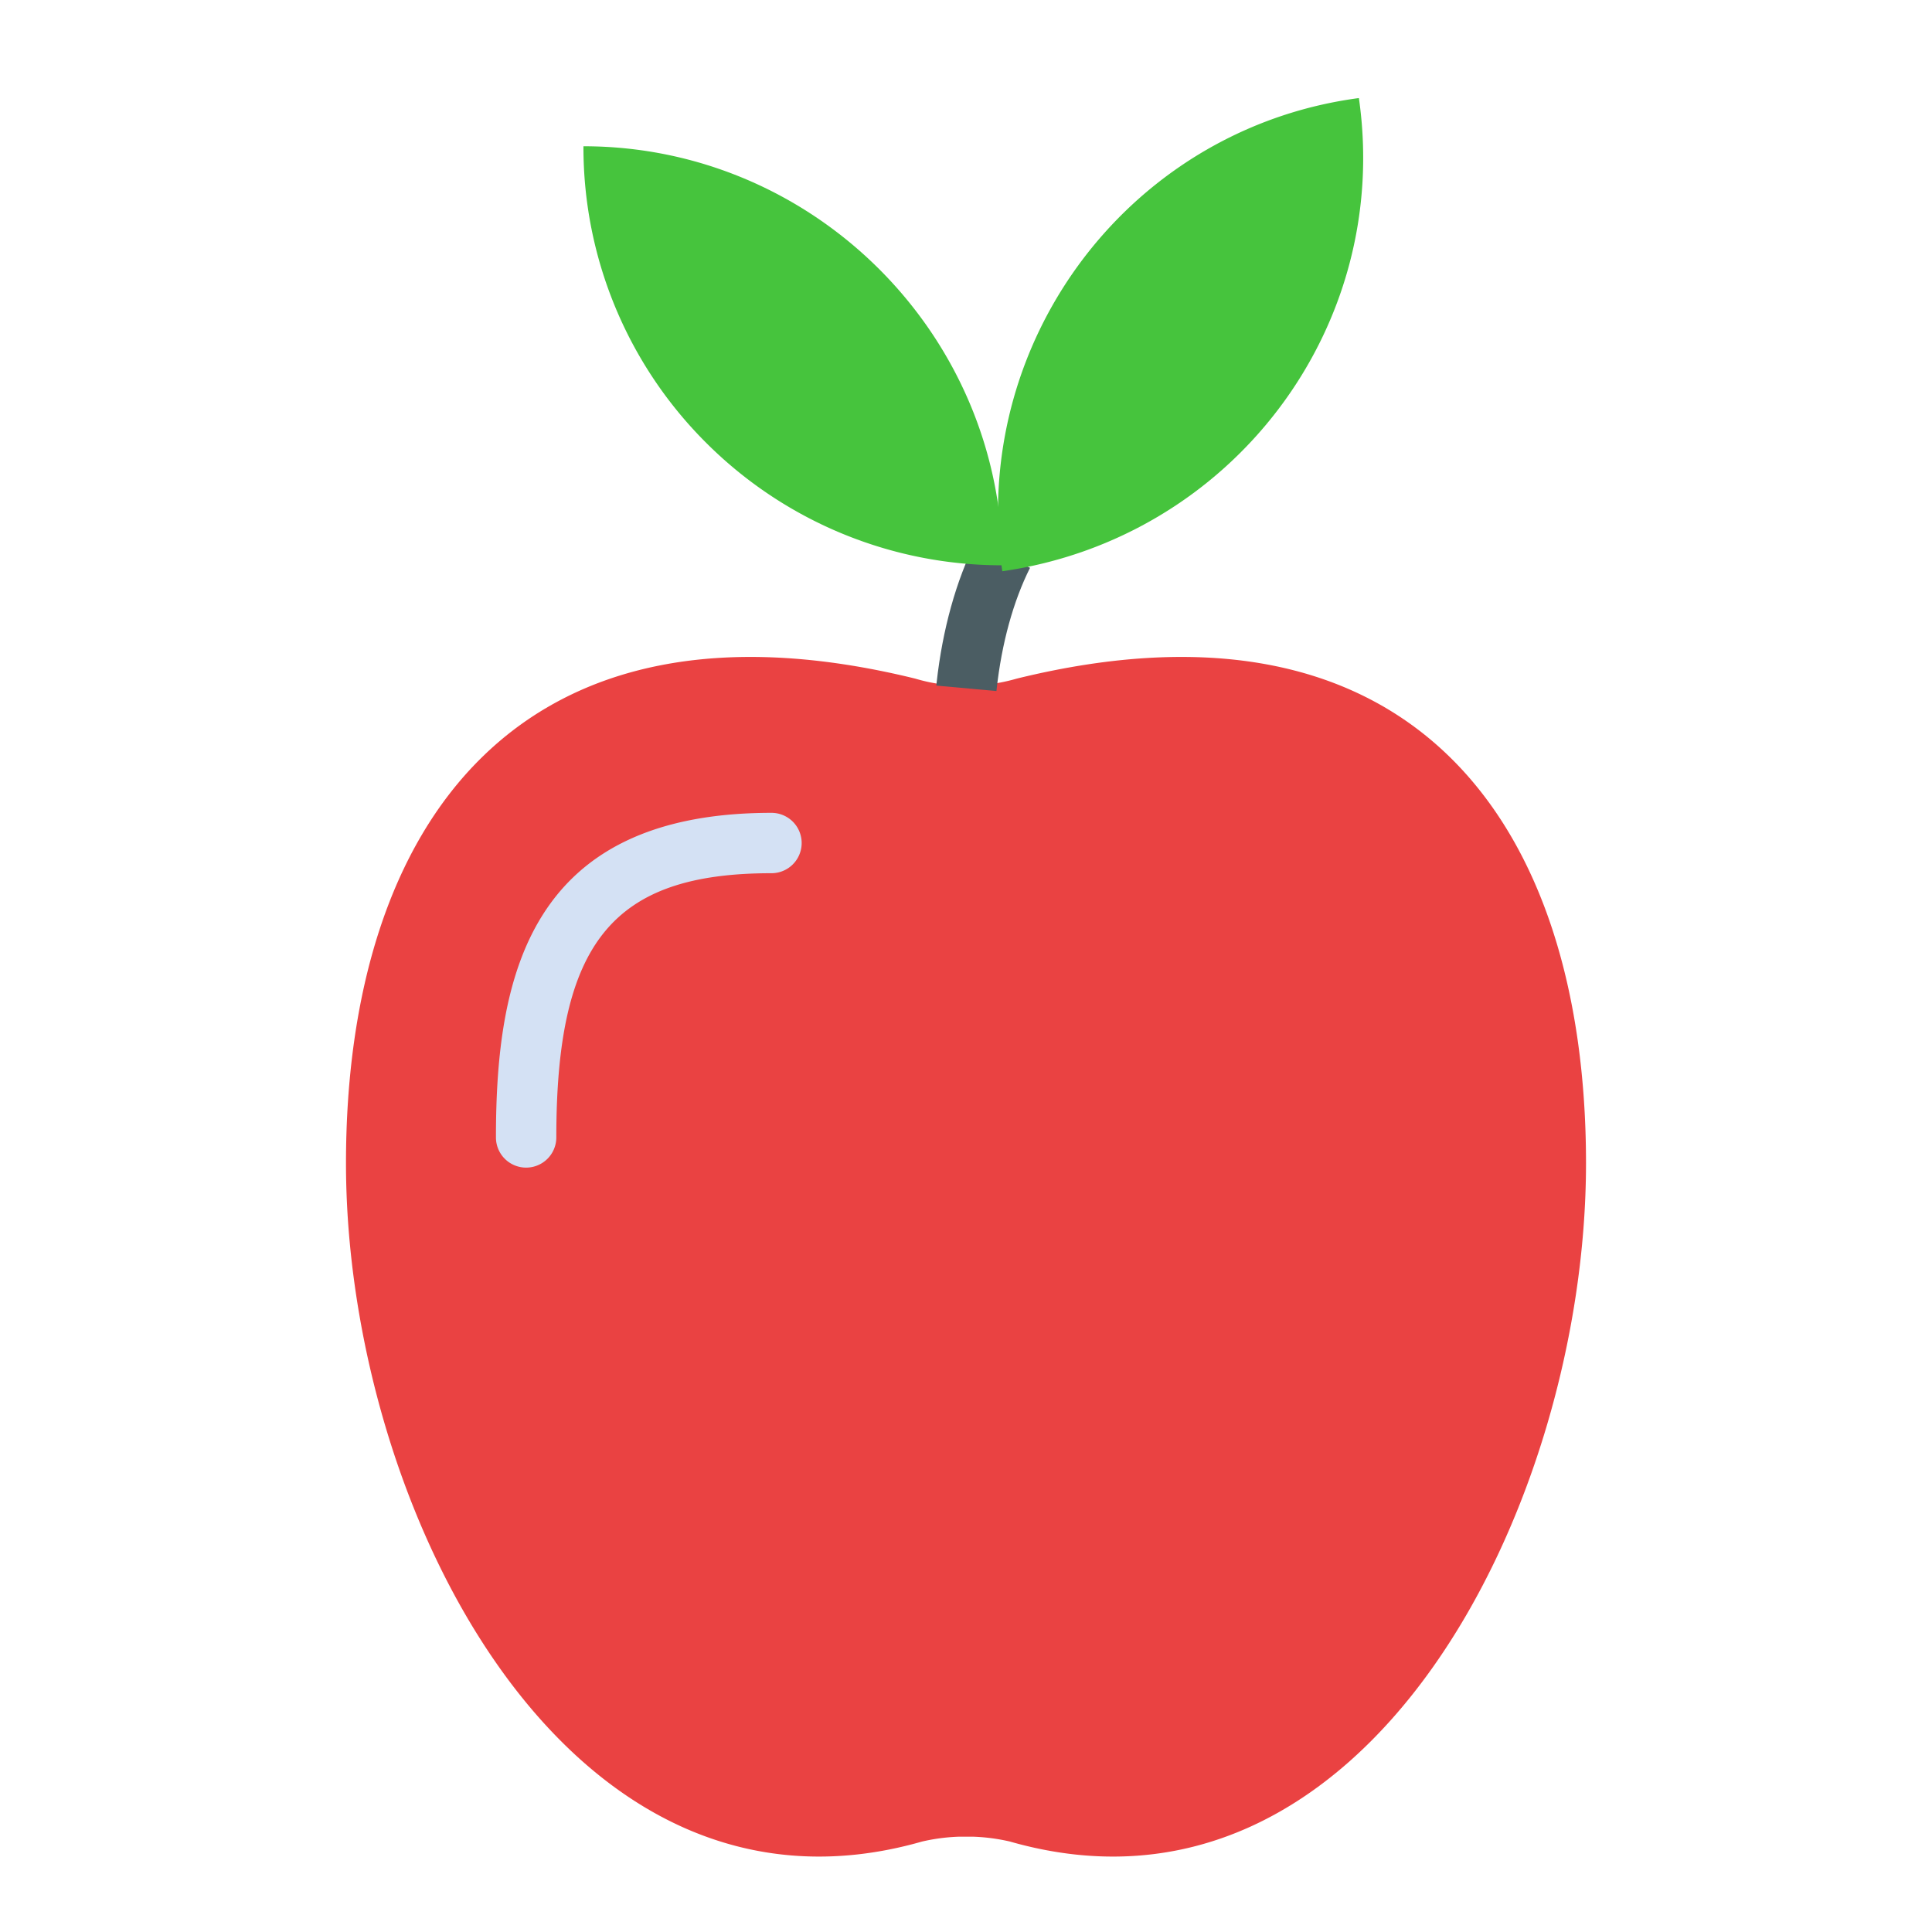 <?xml version="1.0"?>
<svg xmlns="http://www.w3.org/2000/svg" id="Layer_1" data-name="Layer 1" viewBox="0 0 512 512" width="512" height="512"><title>Apple</title><path d="M91.69,308.27c0-90.07,45.99-154.18,150.82-128.44A45.964,45.964,0,0,0,256,181.76h.17a49.316,49.316,0,0,0,13.32-1.93c104.83-25.74,150.82,38.37,150.82,128.44,0,90.73-58.25,206.78-152.66,179.76a50.858,50.858,0,0,0-9.81-1.29h-3.68a50.858,50.858,0,0,0-9.81,1.29C149.94,515.05,91.69,399,91.69,308.27Z" style="fill:#ea4242"/><path d="M139.43,309.43a8,8,0,0,1-8-8c0-42.536,8.675-86.02,73.02-86.02a8,8,0,0,1,0,16c-42.1,0-57.02,18.323-57.02,70.02A8,8,0,0,1,139.43,309.43Z" style="fill:#d4e1f4"/><path d="M264.067,183.135l-15.934-1.449c.016-.179.036-.358.056-.535l.017-.149c0-.035.008-.084.012-.119,1.548-14.04,5.162-27.034,10.451-37.579l14.3,7.173c-4.447,8.866-7.507,19.987-8.849,32.16h0Z" style="fill:#4b5d63"/><path d="M360.12,25.99c8.72,60.82-33.67,116.67-94.5,125.4a112.41,112.41,0,0,1-1.14-15.87C264.48,81.02,304.69,33.33,360.12,25.99Z" style="fill:#46c43d"/><path d="M187.24,117.45a110.558,110.558,0,0,1-32.62-78.69c61.08,0,111.05,49.97,111.05,111.05A110.852,110.852,0,0,1,187.24,117.45Z" style="fill:#46c43d"/></svg>
